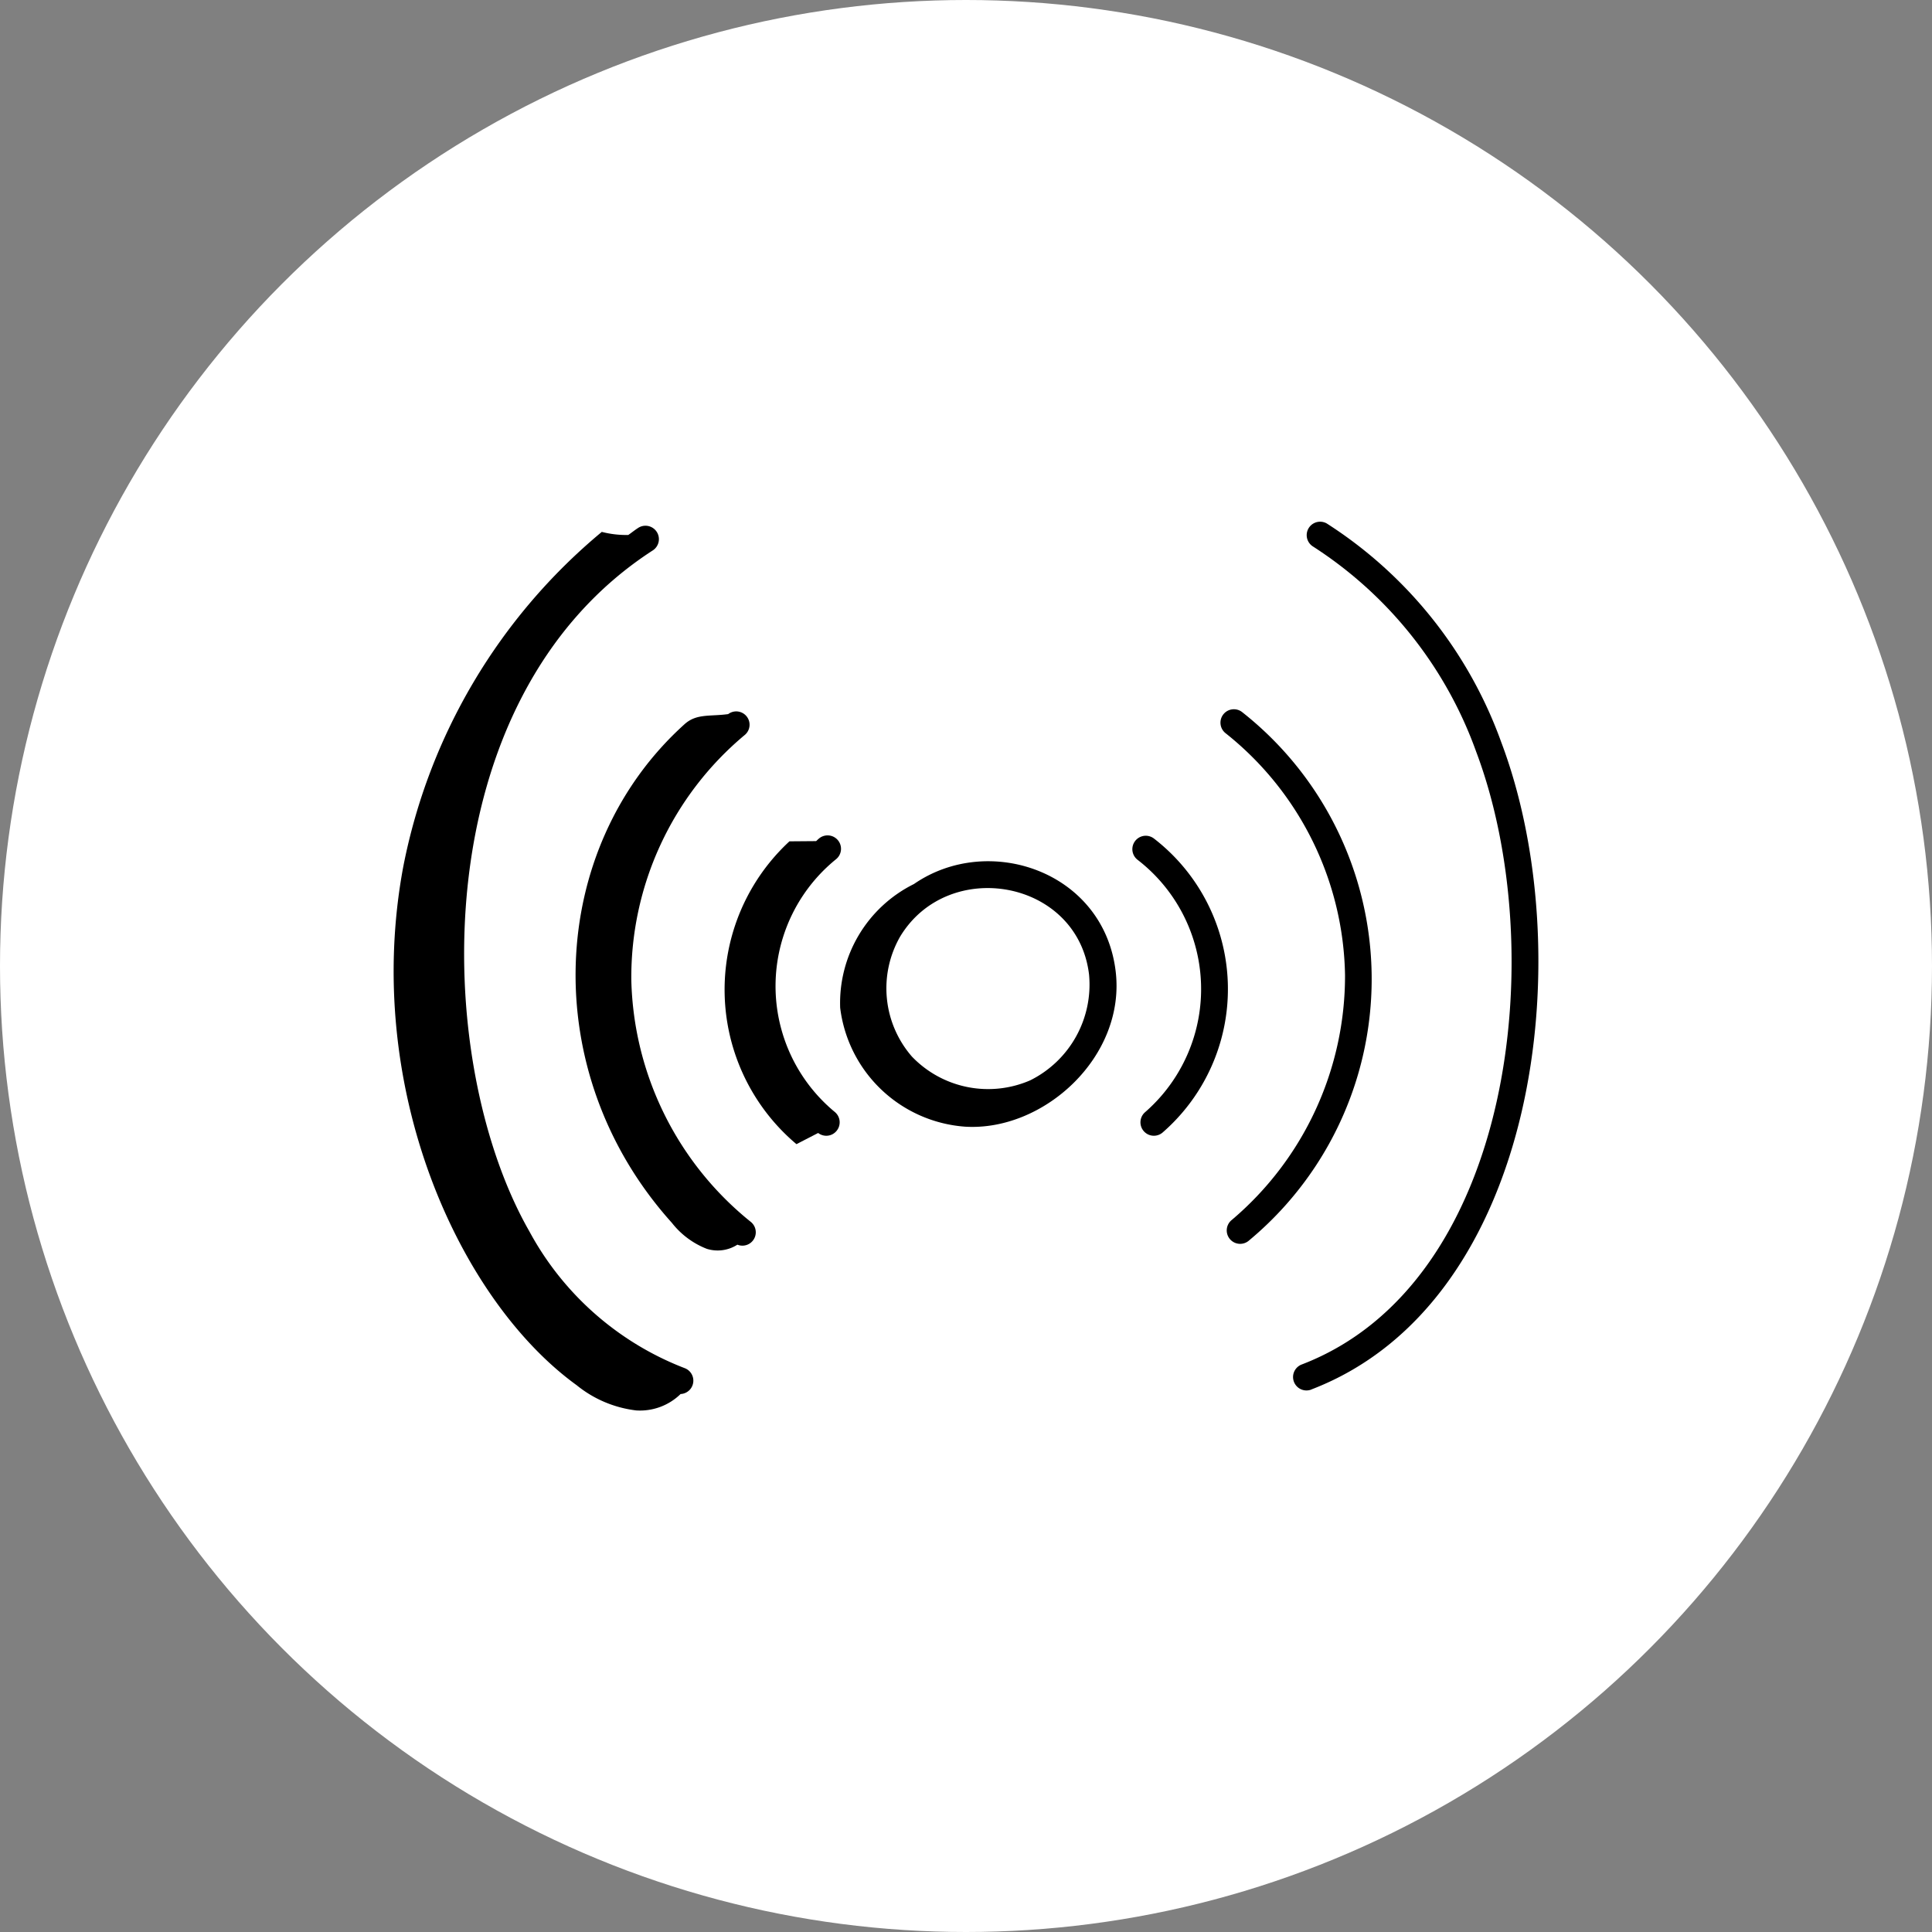 <svg xmlns="http://www.w3.org/2000/svg" width="108" height="108" viewBox="0 0 108 108">
  <rect x="0" y="0" width="108" height="108" fill="#808080" stroke="none"/>
  <g id="Group_374" data-name="Group 374" transform="translate(-309 -6016)">
    <g id="Group_347" data-name="Group 347" transform="translate(0 -18)">
      <circle id="Ellipse_7" data-name="Ellipse 7" cx="54" cy="54" r="54" transform="translate(309 6034)" fill="#fff"/>
      <g id="_x35_5" transform="translate(326.5 6051.5)">
        <path id="Path_31" data-name="Path 31" d="M46.509,44.674a.75.75,0,0,0,.983,1.133,10.631,10.631,0,0,0-.485-16.432.75.75,0,0,0-.915,1.189A9.128,9.128,0,0,1,46.509,44.674Z"/>
        <path id="Path_32" data-name="Path 32" d="M52.323,51.842a19,19,0,0,0-.371-29.523.75.75,0,1,0-.928,1.178,17.641,17.641,0,0,1,6.664,13.515,17.88,17.88,0,0,1-6.322,13.677.75.75,0,1,0,.957,1.154Z"/>
        <path id="Path_33" data-name="Path 33" d="M55.814,60.169C68.553,55.274,70.86,35.76,66.425,24a24.284,24.284,0,0,0-9.752-12.234.75.75,0,0,0-.783,1.279,22.782,22.782,0,0,1,9.132,11.484c4.163,11.047,2.13,29.681-9.747,34.244a.75.75,0,1,0,.538,1.4Z"/>
        <path id="Path_34" data-name="Path 34" d="M29.218,30.545a.75.75,0,1,0-.945-1.164c-.053.043-.1.094-.151.138l-1.491.012a11.294,11.294,0,0,0,.391,16.928l1.214-.625a.742.742,0,0,0,1.03-.118.75.75,0,0,0-.1-1.056A9.129,9.129,0,0,1,29.218,30.545Z"/>
        <path id="Path_35" data-name="Path 35" d="M36.466,45.483c4.4.258,8.974-3.926,8.4-8.689-.673-5.594-7.106-7.758-11.278-4.875a7.425,7.425,0,0,0-4.122,6.916A7.59,7.59,0,0,0,36.466,45.483ZM32.816,34.86c2.7-4.472,9.924-3.184,10.562,2.113a5.977,5.977,0,0,1-3.286,5.917,5.9,5.9,0,0,1-6.618-1.33A5.818,5.818,0,0,1,32.816,34.86Z"/>
        <path id="Path_36" data-name="Path 36" d="M20.059,50.858A4.6,4.6,0,0,0,22.01,52.31a2.034,2.034,0,0,0,1.71-.232.747.747,0,0,0,.742-1.28,17.879,17.879,0,0,1-6.671-13.51,17.641,17.641,0,0,1,6.315-13.681.744.744,0,0,0-.9-1.188c-1.021.14-1.768-.04-2.437.562C13.069,29.915,12.483,42.443,20.059,50.858Z"/>
        <path id="Path_37" data-name="Path 37" d="M14.736,59.934a6.488,6.488,0,0,0,3.331,1.41,3.247,3.247,0,0,0,2.478-.917.748.748,0,0,0,.216-1.452,16.675,16.675,0,0,1-8.663-7.63C6.6,41.75,6.14,21.6,18.974,13.279a.75.75,0,1,0-.816-1.258c-.184.119-.356.259-.536.384a5.447,5.447,0,0,1-1.481-.172,32.38,32.38,0,0,0-11.1,18.725C2.751,43.254,8.137,55.156,14.736,59.934Z"/>
      </g>
    </g>
  </g>
</svg>
